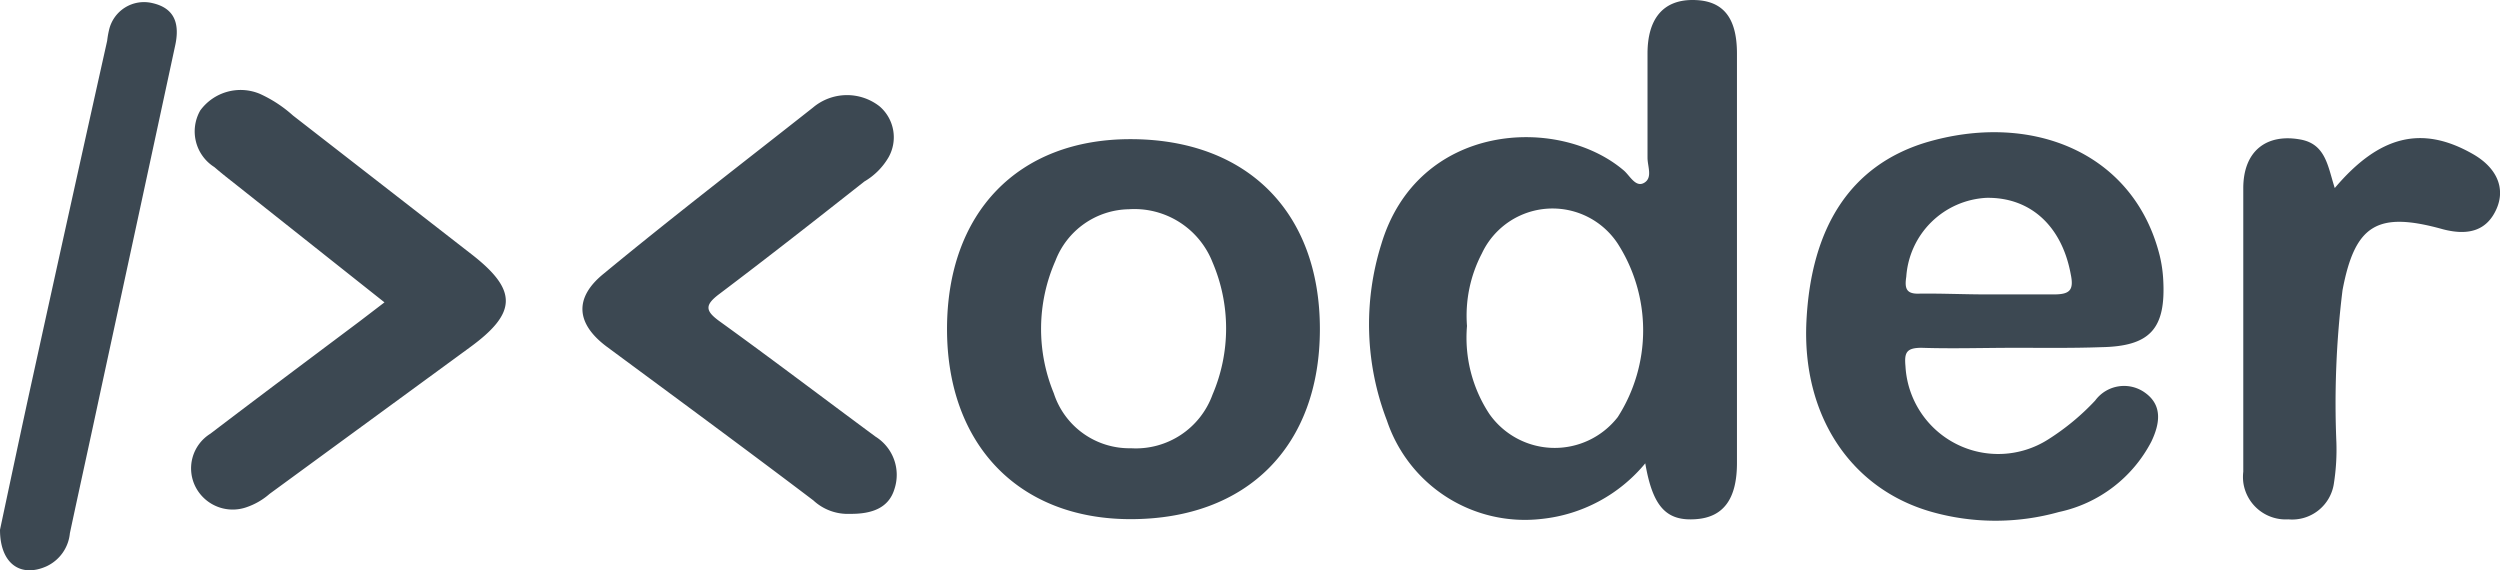 <?xml version="1.0" encoding="UTF-8" standalone="no"?><svg xmlns="http://www.w3.org/2000/svg" viewBox="0 0 122.7 28"><defs><style>.cls-1{fill:#3c4852;}</style></defs><g id="Layer_2" data-name="Layer 2"><g id="Layer_1-2" data-name="Layer 1"><path class="cls-1" d="M41.72,25.22a2.48,2.48,0,0,1-1.8-.66C36.54,22,33.14,19.5,29.76,17c-1.5-1.13-1.58-2.39-.14-3.56C33,10.65,36.45,8,39.9,5.28a2.59,2.59,0,0,1,3.27-.06,2,2,0,0,1,.44,2.5,3.31,3.31,0,0,1-1.19,1.19c-2.36,1.86-4.73,3.72-7.13,5.53-.7.53-.68.81,0,1.31,2.58,1.86,5.12,3.79,7.68,5.68A2.21,2.21,0,0,1,43.9,24C43.62,24.93,42.8,25.23,41.72,25.22Z"/><path class="cls-1" d="M18.87,14.84l-7.44-5.9c-.31-.24-.62-.49-.91-.74a2.07,2.07,0,0,1-.69-2.78,2.45,2.45,0,0,1,2.91-.82,6.35,6.35,0,0,1,1.64,1.07q4.39,3.41,8.79,6.83c2.24,1.75,2.21,2.86-.11,4.55l-9.83,7.19a3.35,3.35,0,0,1-1.12.65,2.05,2.05,0,0,1-2.49-.95,2,2,0,0,1,.7-2.65c2.43-1.85,4.88-3.68,7.32-5.51Z"/><path class="cls-1" d="M80.75,22.74a7.62,7.62,0,0,1-5.1,2.73,7.14,7.14,0,0,1-7.58-4.83A13.14,13.14,0,0,1,67.79,12c1.79-6,8.7-6.37,11.91-3.63.3.26.58.85,1,.6s.16-.8.16-1.23c0-1.7,0-3.41,0-5.11S81.62,0,83.07,0s2.18.8,2.18,2.63c0,6.7,0,13.39,0,20.09,0,1.78-.67,2.66-2,2.76C81.81,25.59,81.12,24.91,80.75,22.74ZM72,16a6.8,6.8,0,0,0,1.1,4.32,3.92,3.92,0,0,0,6.3.15,7.89,7.89,0,0,0,0-8.51,3.83,3.83,0,0,0-6.67.48A6.59,6.59,0,0,0,72,16Z"/><path class="cls-1" d="M98.91,17.07c-1.54,0-3.07.05-4.6,0-.75,0-.85.24-.79.9a4.56,4.56,0,0,0,7,3.6,11.74,11.74,0,0,0,2.31-1.91,1.76,1.76,0,0,1,2.47-.37c.86.63.69,1.54.29,2.38a6.68,6.68,0,0,1-4.54,3.46,11.53,11.53,0,0,1-6.22,0c-4-1.12-6.4-4.75-6.17-9.37S90.83,8.13,94.5,7c5.17-1.55,10.23.46,11.5,5.55a6.49,6.49,0,0,1,.17,1.16c.14,2.43-.64,3.29-3.06,3.33C101.71,17.09,100.31,17.07,98.91,17.07Zm-1.38-2.62c1.09,0,2.18,0,3.27,0,.78,0,1-.2.83-1-.44-2.38-2-3.78-4.14-3.74a4.16,4.16,0,0,0-3.93,3.87c-.09.59,0,.87.69.83C95.34,14.4,96.43,14.45,97.53,14.45Z"/><path class="cls-1" d="M46.48,16.15c0-5.71,3.48-9.32,9-9.32,5.72,0,9.3,3.57,9.3,9.32s-3.57,9.33-9.29,9.33C50,25.48,46.48,21.82,46.48,16.15Zm8.92-5.88a3.93,3.93,0,0,0-3.6,2.53,8.29,8.29,0,0,0-.08,6.5A3.9,3.9,0,0,0,55.51,22a4,4,0,0,0,4-2.63,8.25,8.25,0,0,0,0-6.5A4.12,4.12,0,0,0,55.4,10.27Z"/><path class="cls-1" d="M114.59,9.23c2.19-2.59,4.28-3.09,6.76-1.68,1.19.67,1.63,1.68,1.18,2.7s-1.31,1.35-2.64,1c-3.2-.89-4.31-.24-4.92,3a45.3,45.3,0,0,0-.3,7.46,10.7,10.7,0,0,1-.12,2,2.07,2.07,0,0,1-2.24,1.78,2.1,2.1,0,0,1-2.21-1.82,2.29,2.29,0,0,1,0-.52c0-4.64,0-9.27,0-13.91,0-1.85,1.16-2.7,2.82-2.39C114.15,7.08,114.25,8.17,114.59,9.23Z"/><path class="cls-1" d="M0,26c.51-2.39,1.06-5,1.63-7.59Q3.43,10.2,5.26,2a4.34,4.34,0,0,1,.09-.52A1.76,1.76,0,0,1,7.47.15c1.17.26,1.35,1.1,1.12,2.12q-1.83,8.5-3.67,17c-.49,2.3-1,4.6-1.49,6.9a2,2,0,0,1-1.16,1.63C1,28.36,0,27.66,0,26Z"/></g></g></svg>